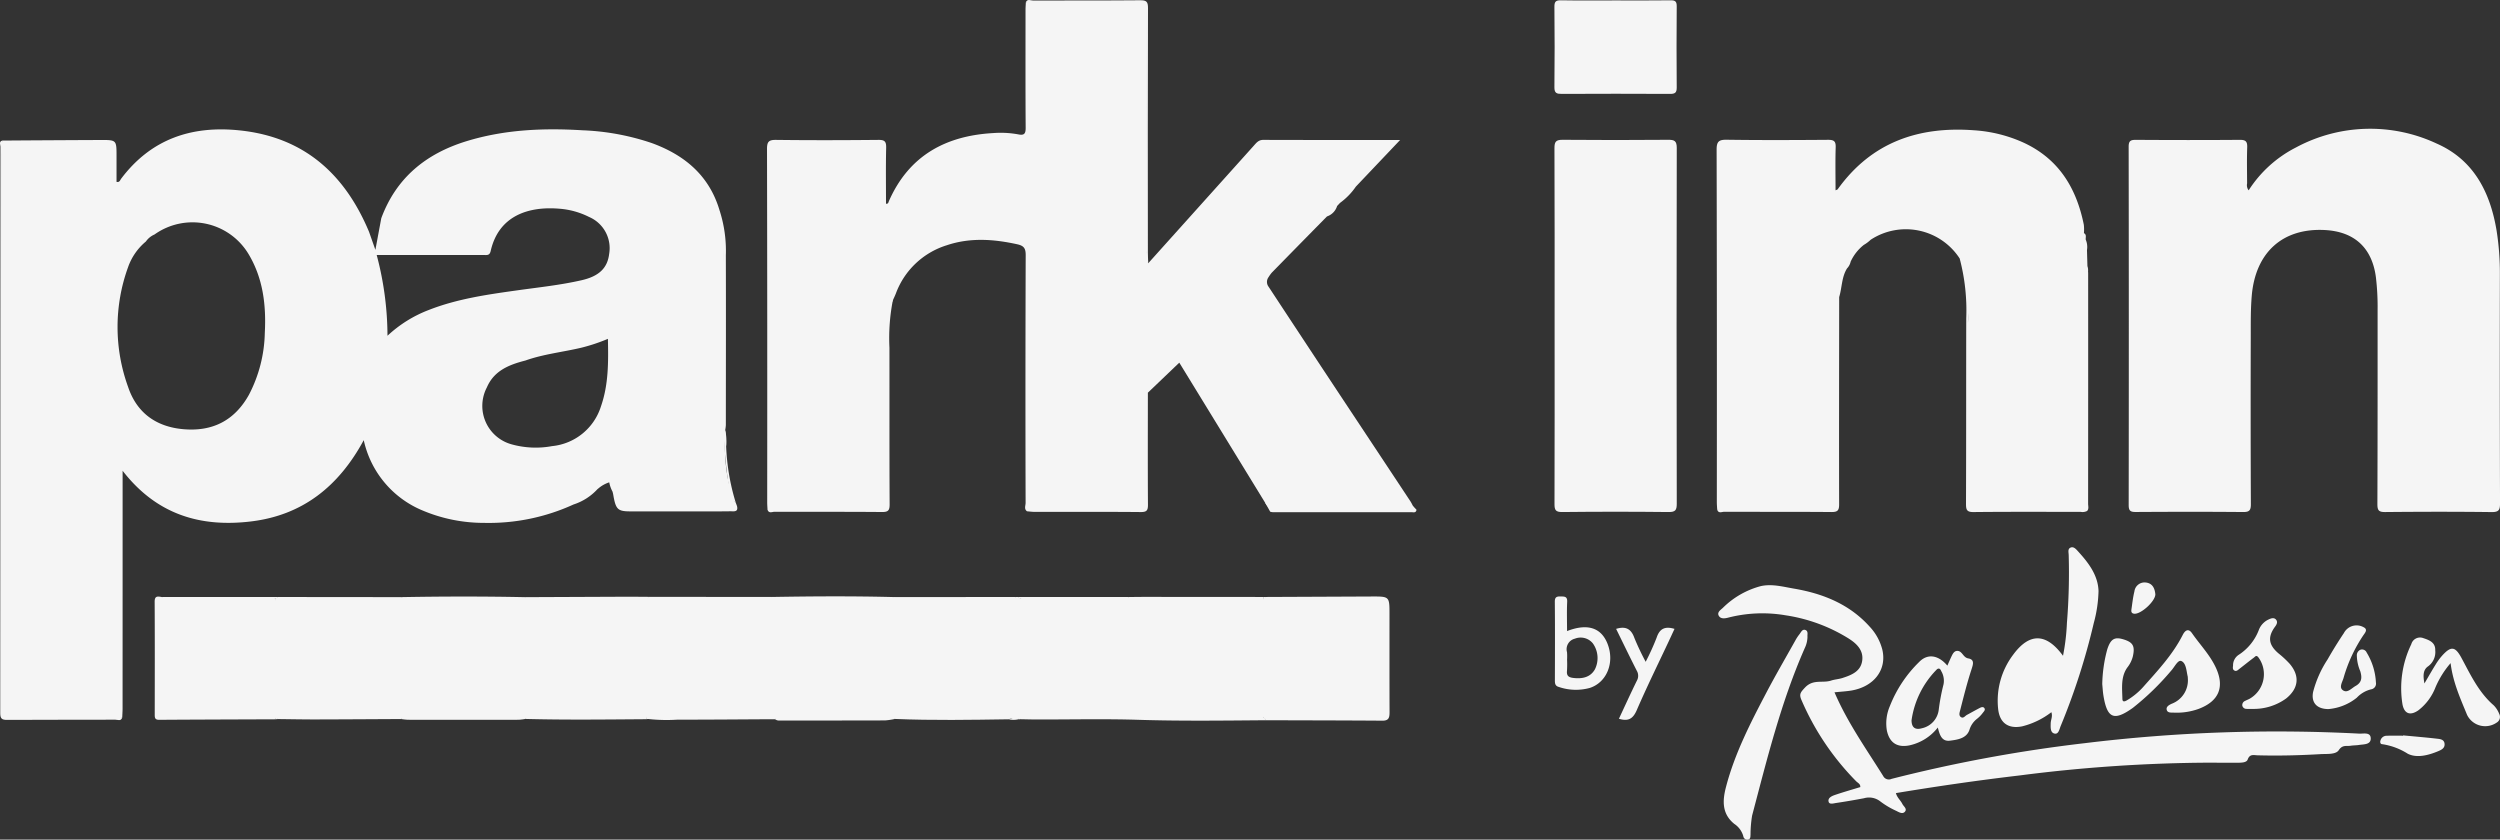 <svg xmlns="http://www.w3.org/2000/svg" width="442.078" height="148.473" viewBox="0 0 442.078 148.473">
  <rect x="0" y="0" width="442.078" height="148.473" fill="#333333" stroke="none"/>
  <g id="Group_1844" data-name="Group 1844" transform="translate(-600.897 -6354.451)">
    <path id="Path_2187" data-name="Path 2187" d="M875.8,6412.052c0-10.46.019-20.92-.026-31.38-.005-1.139.239-1.508,1.443-1.5,6.225.06,12.45.049,18.675,0,1.1-.008,1.512.2,1.509,1.438q-.062,31.453,0,62.908c0,1.119-.22,1.49-1.435,1.477q-9.411-.106-18.823,0c-1.162.011-1.366-.356-1.362-1.418C875.818,6433.071,875.8,6422.562,875.8,6412.052Z" fill="#f5f5f5"/>
    <path id="Path_2188" data-name="Path 2188" d="M925.294,6476.874c2.313,5.382,5.611,10,8.609,14.8a1.121,1.121,0,0,0,1.48.506,259.416,259.416,0,0,1,34.165-6.313,279.9,279.9,0,0,1,48.529-1.688c.746.041,2.017-.321,2.04.839.023,1.137-1.236,1.032-2.087,1.167-.486.078-.988.058-1.474.138-.727.119-1.427-.219-2.094.783-.535.805-2.095.634-3.223.7-3.7.216-7.406.31-11.115.209-.683-.019-1.4-.287-1.766.744-.185.519-1,.56-1.6.565-1.68.015-3.359,0-5.039-.012a271.476,271.476,0,0,0-33.693,2.262c-7.3.856-14.574,1.912-21.871,3.121.2.8.822,1.271,1.139,1.918.218.443.914.872.433,1.392-.427.462-1.061.057-1.516-.169a14.658,14.658,0,0,1-2.791-1.65,3.211,3.211,0,0,0-2.9-.584c-1.647.312-3.3.6-4.958.844-.442.064-1.171.311-1.31-.226-.173-.671.551-1,1.091-1.186,1.486-.509,3-.94,4.51-1.4.053-.554-.439-.737-.73-1.033a46.637,46.637,0,0,1-9.682-14.392c-.427-.993-.167-1.321.63-2.171,1.448-1.545,3.126-.745,4.615-1.238.651-.216,1.362-.247,2.015-.459,1.578-.512,3.2-1.14,3.484-3.011.3-1.936-1.062-3.148-2.5-4.039a29.271,29.271,0,0,0-11.036-4.034,24.306,24.306,0,0,0-10.141.408c-.615.166-1.3.246-1.641-.269-.422-.638.27-1.081.675-1.445a14.948,14.948,0,0,1,6.72-3.856c1.984-.438,3.932.113,5.855.441,5.111.874,9.777,2.726,13.357,6.686a9.308,9.308,0,0,1,2.275,4.1c.841,3.563-1.475,6.579-5.538,7.249C927.293,6476.713,926.355,6476.763,925.294,6476.874Z" fill="#f5f5f5"/>
    <path id="Path_2189" data-name="Path 2189" d="M671.859,6481.6c-5.066.025-10.132.061-15.2.072-2.212,0-4.424-.043-6.637-.067a1.385,1.385,0,0,1-.519-1.312c0-6.459-.058-12.918.026-19.376a1.893,1.893,0,0,1,.093-.433,1.5,1.5,0,0,1,.357-.464l21.9.022a2.572,2.572,0,0,1,.458,1.95q.021,8.83,0,17.66A2.614,2.614,0,0,1,671.859,6481.6Z" fill="#f5f5f5"/>
    <path id="Path_2190" data-name="Path 2190" d="M671.859,6481.6q.011-10.779.021-21.558c7.3-.132,14.592-.146,21.889.008a2.388,2.388,0,0,1,.52,1.928q.021,8.834,0,17.669a2.488,2.488,0,0,1-.507,1.937,9.378,9.378,0,0,1-1.158.144q-9.8.01-19.6,0A10.632,10.632,0,0,1,671.859,6481.6Z" fill="#f5f5f5"/>
    <path id="Path_2191" data-name="Path 2191" d="M737.4,6481.634c-5.581.03-11.161.079-16.741.077a29.76,29.76,0,0,1-5.172-.122,1.756,1.756,0,0,1-.434-1.364c-.005-6.342-.033-12.684.015-19.025a2.169,2.169,0,0,1,.1-.581,1.212,1.212,0,0,1,.583-.627l21.627.02a2.236,2.236,0,0,1,.453,1.8q.013,9,0,18A2.442,2.442,0,0,1,737.4,6481.634Z" fill="#f5f5f5"/>
    <path id="Path_2192" data-name="Path 2192" d="M824.61,6481.812c-7.482.061-14.961.159-22.446-.077-5.957-.188-11.924-.046-17.886-.056-.985,0-1.969-.032-2.954-.049a2.283,2.283,0,0,1-.42-1.669q-.011-9.054,0-18.107a2.3,2.3,0,0,1,.321-1.552,2.969,2.969,0,0,1,1.6-.151c5.385-.012,10.77,0,16.156-.013a3.825,3.825,0,0,0,1.609-.117l2.391-.022a2.89,2.89,0,0,1,.408,2.118c.012,5.71,0,11.42.009,17.129,0,1.792.156,1.942,1.935,1.949,6.161.025,12.322-.04,18.482.032a1.682,1.682,0,0,1,.539.14A.439.439,0,0,1,824.61,6481.812Z" fill="#f5f5f5"/>
    <path id="Path_2193" data-name="Path 2193" d="M779.241,6481.645c-6.7.1-13.4.219-20.1-.062-.565-.486-.479-1.154-.48-1.784q-.016-9,0-18c0-.625-.1-1.3.509-1.762l21.277-.019c.6.3.573.86.574,1.4.005,6.246-.047,12.492.037,18.736C781.077,6481.687,779.985,6481.331,779.241,6481.645Z" fill="#f5f5f5"/>
    <path id="Path_2194" data-name="Path 2194" d="M715.753,6459.992l-.237.3c-.392.479-.189,1.044-.191,1.563-.016,6.058-.006,12.116-.017,18.174a3.175,3.175,0,0,1-.137,1.6c-7.129.05-14.259.144-21.388-.048q-.008-10.767-.014-21.534,8.78-.039,17.559-.077C712.8,6459.966,714.278,6459.984,715.753,6459.992Z" fill="#f5f5f5"/>
    <path id="Path_2195" data-name="Path 2195" d="M649.614,6481.645c-6.86.027-13.721.045-20.581.092-.723.005-.777-.354-.776-.917.011-6.657.025-13.314-.012-19.97-.006-1.05.534-.954,1.21-.831a4.957,4.957,0,0,0,1.9.117c5.565.013,11.131,0,16.7.013a3.661,3.661,0,0,1,1.6.122,36.878,36.878,0,0,1,.095,5.008c.024,4.973.012,9.946,0,14.919A2.709,2.709,0,0,1,649.614,6481.645Z" fill="#f5f5f5"/>
    <path id="Path_2196" data-name="Path 2196" d="M886.546,6354.526c3.261,0,6.522.025,9.782-.019.835-.011,1.073.231,1.066,1.07q-.06,7.177,0,14.356c.009.952-.34,1.127-1.209,1.122q-9.558-.05-19.119,0c-.883,0-1.313-.115-1.3-1.182.059-4.735.044-9.472,0-14.208-.009-.9.218-1.178,1.149-1.161C880.123,6354.563,883.335,6354.526,886.546,6354.526Z" fill="#f5f5f5"/>
    <path id="Path_2197" data-name="Path 2197" d="M963.642,6480.39a13.974,13.974,0,0,1-5.156,2.5c-2.483.5-4.022-.618-4.263-3.155a13.475,13.475,0,0,1,2.632-9.464c2.886-3.958,5.873-3.93,8.847.143a38.252,38.252,0,0,0,.694-5.844,109.428,109.428,0,0,0,.31-11.985c-.011-.468-.217-1.1.368-1.314.52-.194.919.273,1.245.63,1.856,2.029,3.574,4.233,3.663,7.068a23.528,23.528,0,0,1-.843,5.668,117.51,117.51,0,0,1-5.866,18.236c-.218.546-.366,1.5-1.12,1.286-.719-.2-.642-1.121-.627-1.816C963.539,6481.73,963.908,6481.135,963.642,6480.39Z" fill="#f5f5f5"/>
    <path id="Path_2198" data-name="Path 2198" d="M920.516,6467.04a4.815,4.815,0,0,1-.473,2c-4.2,9.533-6.67,19.608-9.317,29.625a21.144,21.144,0,0,0-.282,3.38c-.03.314.041.747-.4.857a.7.7,0,0,1-.878-.593,3.87,3.87,0,0,0-1.6-2.174c-2.182-1.771-2.095-4.069-1.473-6.469,1.529-5.9,4.293-11.282,7.1-16.635,1.645-3.133,3.427-6.195,5.155-9.286a7.6,7.6,0,0,1,.725-1.111c.294-.357.53-1.01,1.1-.772C920.7,6466.076,920.464,6466.726,920.516,6467.04Z" fill="#f5f5f5"/>
    <path id="Path_2199" data-name="Path 2199" d="M972.642,6475.422a25.2,25.2,0,0,1,.888-6.157c.587-1.8,1.272-2.218,2.773-1.779,1.791.523,2.163,1.214,1.743,3.059a5.265,5.265,0,0,1-.961,1.928c-1.2,1.672-.922,3.671-.881,5.577.015.679.559.387.871.194a12.219,12.219,0,0,0,2.741-2.242c2.583-2.911,5.266-5.75,7.052-9.268.412-.813,1-1.241,1.648-.307,1.373,1.977,3.072,3.722,4.135,5.922,1.7,3.511.684,6.093-3,7.467a11.419,11.419,0,0,1-4.364.65c-.487-.013-1.114.066-1.249-.508-.13-.551.415-.838.861-1.053a4.424,4.424,0,0,0,2.873-4.545,1.791,1.791,0,0,0-.022-.294c-.236-.993-.265-2.357-1.124-2.724-.609-.259-1.209,1.075-1.8,1.708a46.353,46.353,0,0,1-6.787,6.583c-3.333,2.374-4.535,1.864-5.191-2.183C972.733,6476.723,972.7,6475.984,972.642,6475.422Z" fill="#f5f5f5"/>
    <path id="Path_2200" data-name="Path 2200" d="M1034.239,6471.713a16.426,16.426,0,0,0-2.657,4.238,9.434,9.434,0,0,1-3.043,4.107c-1.433.989-2.481.631-2.808-1.054a17.846,17.846,0,0,1,1.558-10.633,1.6,1.6,0,0,1,1.991-1.125c1.07.354,2.293.743,2.243,2.184a3.116,3.116,0,0,1-1.228,2.824c-.954.637-.939,1.693-.682,3.053.767-1.305,1.36-2.355,2-3.379a10.848,10.848,0,0,1,1.136-1.545c1.58-1.748,2.316-1.629,3.428.438,1.606,2.985,3.048,6.081,5.7,8.369a4.447,4.447,0,0,1,.95,1.479,1.158,1.158,0,0,1-.43,1.554,3.566,3.566,0,0,1-5.246-1.362C1035.971,6477.971,1034.658,6475.114,1034.239,6471.713Z" fill="#f5f5f5"/>
    <path id="Path_2201" data-name="Path 2201" d="M1012.623,6479.839c-2.086-.014-3.054-1.179-2.7-3.011a19.222,19.222,0,0,1,2.565-5.771c.9-1.58,1.86-3.136,2.875-4.647a2.533,2.533,0,0,1,3.459-1.064c.857.4.289,1-.011,1.439a26.641,26.641,0,0,0-3.515,7.594c-.215.714-.845,1.649-.062,2.157s1.489-.387,2.206-.787c1.156-.645,1.146-1.549.821-2.62a7.445,7.445,0,0,1-.6-2.72,1.069,1.069,0,0,1,.641-1.068.89.89,0,0,1,1.1.509,11.206,11.206,0,0,1,1.633,5.3,1.025,1.025,0,0,1-.865,1.2,5.1,5.1,0,0,0-2.513,1.473A9.24,9.24,0,0,1,1012.623,6479.839Z" fill="#f5f5f5"/>
    <path id="Path_2202" data-name="Path 2202" d="M999.2,6479.807c-.345,0-.692.023-1.035-.006a.732.732,0,0,1-.759-.579.8.8,0,0,1,.493-.83c.261-.138.54-.241.8-.379a5,5,0,0,0,1.571-7.289c-.381-.51-.569-.173-.8,0-.866.649-1.709,1.329-2.565,1.993-.267.206-.537.518-.909.3s-.236-.612-.225-.94a2.2,2.2,0,0,1,1.016-1.844,9.091,9.091,0,0,0,3.553-4.413,3.346,3.346,0,0,1,1.808-1.867c.4-.191.907-.325,1.232.08.311.387.138.8-.157,1.2-1.378,1.863-1.183,3.256.6,4.772a17.111,17.111,0,0,1,1.945,1.805c1.845,2.15,1.612,4.364-.614,6.157A9.782,9.782,0,0,1,999.2,6479.807Z" fill="#f5f5f5"/>
    <path id="Path_2203" data-name="Path 2203" d="M887.172,6481.549c1.082-2.308,2.094-4.538,3.176-6.733a1.757,1.757,0,0,0-.022-1.769c-1.246-2.443-2.434-4.915-3.65-7.39,1.7-.528,2.662,0,3.233,1.609a45.6,45.6,0,0,0,1.995,4.211,43.523,43.523,0,0,0,1.939-4.273c.53-1.592,1.468-2.056,3.161-1.547-.343.737-.68,1.469-1.022,2.2-1.9,4.046-3.876,8.057-5.649,12.157C889.68,6481.524,888.866,6482.066,887.172,6481.549Z" fill="#f5f5f5"/>
    <path id="Path_2204" data-name="Path 2204" d="M601.315,6379.3c.334.82-.08,1.619-.08,2.436q.051,48.381.029,96.762c0,.444-.025.89.015,1.331.091,1,.487,1.526,1.676,1.515,6.518-.061,13.037-.03,19.556-.03-.206.738-.814.394-1.225.4-6.371.023-12.741,0-19.111.037-.946.006-1.236-.216-1.235-1.2q.039-50.079.039-100.158C600.98,6380.037,600.647,6379.488,601.315,6379.3Z" fill="#f5f5f5"/>
    <path id="Path_2205" data-name="Path 2205" d="M759.169,6460.038l-.03,21.545a11.783,11.783,0,0,1-1.737.261c-6.1.021-12.192.015-18.289.015-.387,0-.793.078-1.122-.224a2.965,2.965,0,0,1,1.455-.66c5.471-.263,10.945-.072,16.417-.109,2.33-.015,2.441-.075,2.444-2.37q.012-7.905,0-15.81c0-1.838-.1-1.928-1.914-1.93-5.425-.007-10.851-.027-16.276.024-.724.007-1.807-.379-1.941.958.013.642.018,1.282-.024,1.923-.037,5.551-.016,11.1-.007,16.651a2.876,2.876,0,0,1-.147,1.323l-.593,0-.024-21.621C744.643,6459.888,751.906,6459.844,759.169,6460.038Z" fill="#f5f5f5"/>
    <path id="Path_2206" data-name="Path 2206" d="M1025.842,6484.49c2.012.191,4.027.358,6.034.589.558.064,1.255.142,1.3.937.044.727-.534,1.014-1.079,1.246-1.774.753-3.842,1.289-5.45.463a11.491,11.491,0,0,0-4.551-1.685c-.25-.016-.355-.315-.272-.59a1.123,1.123,0,0,1,1.053-.892c.984-.039,1.971-.011,2.956-.011Z" fill="#f5f5f5"/>
    <path id="Path_2207" data-name="Path 2207" d="M824.61,6481.812a1.034,1.034,0,0,0-.013-.255,1.809,1.809,0,0,1-.379-1.386q-.023-9.316,0-18.634a1.981,1.981,0,0,1,.423-1.522q9.414-.044,18.827-.085c3.135-.011,3.134,0,3.134,3.122,0,5.775-.01,11.551.011,17.326,0,.9-.093,1.519-1.244,1.511C838.448,6481.84,831.529,6481.833,824.61,6481.812Z" fill="#f5f5f5"/>
    <path id="Path_2208" data-name="Path 2208" d="M803.943,6401c-.435-.143-.975-.388-.7-.88.6-1.092.307-2.226.31-3.328q.042-19.964.018-39.927c0-2.031,0-2.033-2.059-2.033q-8.589,0-17.178,0c-.677,0-1.354.013-2.032.02.282-.661.856-.3,1.27-.305,6.322-.027,12.643.013,18.964-.048,1.124-.011,1.366.288,1.363,1.38q-.059,21.6-.022,43.2C803.873,6399.719,803.918,6400.359,803.943,6401Z" fill="#f5f5f5"/>
    <path id="Path_2209" data-name="Path 2209" d="M731.008,6443.363a3.878,3.878,0,0,1-1.11-2.142c-2.3-13.842-.485-27.789-1.121-41.67-.092-2.009.117-4.119-.982-6.019-.35-.6.127-1.307.321-1.948a23.189,23.189,0,0,1,1.133,8.01c.029,10.014.008,20.028,0,30.042a6.588,6.588,0,0,1-.114.868,20.875,20.875,0,0,1,.164,2.806A39.043,39.043,0,0,0,731.008,6443.363Z" fill="#f5f5f5"/>
    <path id="Path_2210" data-name="Path 2210" d="M824.334,6481.548c-6.809.017-13.619.023-20.428.065-.823.005-.976-.349-.973-1.064q.043-10.274.047-20.55l21.35.015a.463.463,0,0,1-.1.516,1.613,1.613,0,0,1-1.259.29c-5.629-.141-11.26-.038-16.89-.056-2.183-.007-2.331.164-2.334,2.378q-.009,7.917,0,15.833c.005,1.728.135,1.862,1.853,1.868,5.433.018,10.866,0,16.3.011a5.18,5.18,0,0,1,2.192.235A.42.42,0,0,1,824.334,6481.548Z" fill="#f5f5f5"/>
    <path id="Path_2211" data-name="Path 2211" d="M736.621,6444.584l19.387,0c1.876,0,1.877,0,1.877-1.959q0-15.886.008-31.774a6.924,6.924,0,0,1,.6-3.57c.018-.031.068-.045.1-.066l.185.35a34.929,34.929,0,0,0-.6,8.379c.013,9.227-.017,18.454.033,27.681.006,1.117-.277,1.377-1.38,1.367-6.324-.057-12.649-.02-18.973-.043C737.449,6444.951,736.854,6445.294,736.621,6444.584Z" fill="#f5f5f5"/>
    <path id="Path_2212" data-name="Path 2212" d="M982.028,6459.545c0,1.241-2.6,3.6-3.773,3.426-.488-.071-.505-.411-.454-.76.155-1.067.268-2.148.528-3.191a1.81,1.81,0,0,1,2.012-1.563C981.517,6457.587,981.929,6458.474,982.028,6459.545Z" fill="#f5f5f5"/>
    <path id="Path_2213" data-name="Path 2213" d="M850.761,6443.929c-.165-.3-.308-.61-.5-.894q-6.327-9.56-12.663-19.115-6.2-9.372-12.371-18.757a1.413,1.413,0,0,1-.007-1.708,6.387,6.387,0,0,1,.57-.792q4.871-4.977,9.756-9.938a2.819,2.819,0,0,0,1.794-1.846c.173-.184.346-.367.518-.551a11.828,11.828,0,0,0,2.8-2.879l7.826-8.245c-8.326,0-16.264.011-24.2-.017-.838,0-1.218.516-1.672,1.022L803.943,6401c-.751-.732-.2-1.607-.205-2.392q-.054-21.081-.027-42.162c0-1.722-.035-1.756-1.726-1.757q-8.962-.006-17.924,0a6.965,6.965,0,0,0-1.763.169c-.019.443-.055.885-.056,1.327,0,6.956-.023,13.912.025,20.868.007,1.058-.276,1.372-1.305,1.161a17.212,17.212,0,0,0-4.429-.232c-8.465.476-14.928,4.023-18.458,12.05-.08.181-.092.5-.505.447,0-3.3-.05-6.594.028-9.89.025-1.1-.247-1.415-1.375-1.4-6.026.06-12.054.075-18.08,0-1.322-.017-1.617.333-1.615,1.627q.066,31.227.034,62.455c0,.442.039.884.059,1.326a2.268,2.268,0,0,0,1.3.141q9.266.012,18.531,0c1.57,0,1.574,0,1.574-1.63,0-10.512-.011-21.023.016-31.534a6.915,6.915,0,0,1,.733-4c.177-.4.371-.794.53-1.2a14.025,14.025,0,0,1,9.012-8.554c4.107-1.383,8.248-1.094,12.416-.184,1.2.261,1.544.7,1.539,1.937q-.077,21.9-.016,43.807c0,.485-.315,1.074.251,1.483.438.036.877.1,1.315.1,6.265.007,12.529-.023,18.793.034,1.066.009,1.283-.3,1.276-1.306-.043-6.6-.017-13.2-.014-19.8l5.556-5.311,3.55,5.792,11.65,19.013c.843,1.423,2.146,1.55,3.665,1.531,5.917-.073,11.835-.029,17.753-.03,1.233,0,2.467.025,3.7-.014C850.324,6444.85,851.067,6444.926,850.761,6443.929Z" fill="#f5f5f5"/>
    <path id="Path_2214" data-name="Path 2214" d="M824.636,6443.381l.115-.093c1.224,1.748,3.057,1.292,4.753,1.295q9.85.013,19.7-.009c.568,0,1.36.338,1.554-.645l.621.664c-.088.615-.578.426-.926.426q-12.258.01-24.516,0a1.738,1.738,0,0,1-.432-.087Z" fill="#f5f5f5"/>
    <path id="Path_2215" data-name="Path 2215" d="M779.241,6481.645c1.392-.24,1.525-1.16,1.512-2.388-.06-5.791-.025-11.583-.026-17.375a3.328,3.328,0,0,0-.281-1.863l.567,0a.8.8,0,0,1,.153.542q.006,9.81,0,19.62a3.056,3.056,0,0,1-.123,1.451A3.826,3.826,0,0,1,779.241,6481.645Z" fill="#f5f5f5"/>
    <path id="Path_2216" data-name="Path 2216" d="M824.334,6481.548c0-.076-.007-.152-.013-.228a2.328,2.328,0,0,1-.463-1.664q-.028-8.769-.007-17.539a3.227,3.227,0,0,1,.475-1.826c.005-.092.006-.184,0-.277h.309q-.021,10.771-.042,21.542l-.132.014Z" fill="#f5f5f5"/>
    <path id="Path_2217" data-name="Path 2217" d="M649.614,6481.645q0-10.676,0-21.352c.106-.118.206-.119.3.015q.03,9.762.059,19.524c0,.59.031,1.181.048,1.772Z" fill="#f5f5f5"/>
    <path id="Path_2218" data-name="Path 2218" d="M715.171,6481.63c0-6.561-.007-13.122.012-19.683,0-.555-.259-1.2.333-1.65q-.012,10.646-.025,21.292Z" fill="#f5f5f5"/>
    <path id="Path_2219" data-name="Path 2219" d="M781.039,6481.629q.016-10.669.034-21.34c.082-.118.164-.124.247,0q0,10.669,0,21.341l-.143.025Z" fill="#f5f5f5"/>
    <path id="Path_2220" data-name="Path 2220" d="M649.917,6460.308l-.3-.016q-9.309,0-18.617-.013c-.519,0-1.093.191-1.546-.26l20.525,0C649.96,6460.115,649.939,6460.212,649.917,6460.308Z" fill="#f5f5f5"/>
    <path id="Path_2221" data-name="Path 2221" d="M781.32,6460.289h-.247a.753.753,0,0,1-.06-.273l19.576,0c-.454.446-1.027.256-1.546.258Q790.181,6460.3,781.32,6460.289Z" fill="#f5f5f5"/>
    <path id="Path_2222" data-name="Path 2222" d="M729.3,6433.31a8,8,0,0,1-.163-2.806A8.734,8.734,0,0,1,729.3,6433.31Z" fill="#f5f5f5"/>
    <path id="Path_2223" data-name="Path 2223" d="M731.216,6443.925l-.208-.562a4.566,4.566,0,0,1-.913-2.251c-1.147-3.871-1.036-7.878-1.1-11.837-.185-10.928.13-21.86-.156-32.789-.044-1.68-.942-3.2-.721-4.9-1.842-6.145-6.21-9.751-12.028-11.858a43.211,43.211,0,0,0-12.175-2.237c-6.936-.424-13.8-.134-20.509,1.921-7.161,2.195-12.436,6.462-15.087,13.631h0c-.334,1.8-.669,3.593-1.041,5.593l-1.123-3.192h0c-4.288-10.241-11.515-16.757-22.9-17.938-8.5-.882-15.668,1.539-20.944,8.559-.177.235-.258.676-.807.542v-4.558c0-2.841,0-2.854-2.851-2.842q-8.665.037-17.332.1a9.744,9.744,0,0,0-.2,2.35q.006,48.541,0,97.08c0,.3-.008.593,0,.888.055,1.735.159,1.84,1.859,1.841q9.041,0,18.08-.006a2.712,2.712,0,0,0,1.451-.139c.022-.541.062-1.082.062-1.623q.006-19.994.005-39.989v-2.014c6.005,7.75,13.757,10.044,22.715,8.961,9.158-1.107,15.532-6.247,19.925-14.374a17.5,17.5,0,0,0,10.47,12.466,27.83,27.83,0,0,0,10.813,2.165,36.021,36.021,0,0,0,15.809-3.252,9.836,9.836,0,0,0,4.226-2.7l.294-.241a5.591,5.591,0,0,1,1.8-.977,5.752,5.752,0,0,0,.581,1.647c.113.373.16.765.236,1.15.4,2,.82,2.337,2.865,2.339q5.028,0,10.058,0c2.563,0,5.127.022,7.69-.017C730.625,6444.856,731.509,6445.062,731.216,6443.925Zm-83.494-30.594a24.679,24.679,0,0,1-2.8,10.921c-2.528,4.54-6.4,6.53-11.539,6.1-4.859-.41-8.3-2.88-9.842-7.5a31.039,31.039,0,0,1-.005-21.135,10.368,10.368,0,0,1,3.158-4.561,3.594,3.594,0,0,1,1.524-1.239,11.562,11.562,0,0,1,16.619,3.443C647.427,6403.667,647.982,6408.44,647.722,6413.331Zm59.447,12.964a10.1,10.1,0,0,1-8.657,7.045,15.846,15.846,0,0,1-7.176-.325,7.047,7.047,0,0,1-4.348-10.054h0c1.288-2.993,3.954-4.019,6.819-4.759,3.21-1.14,6.6-1.486,9.9-2.268a31.7,31.7,0,0,0,4.688-1.565C708.484,6418.475,708.511,6422.449,707.169,6426.295Zm1.447-26.947c-.3,2.495-1.776,3.942-4.846,4.649-3.706.853-7.488,1.249-11.248,1.775-5.373.752-10.744,1.5-15.84,3.506a22.338,22.338,0,0,0-7.266,4.546,56.082,56.082,0,0,0-1.907-14.278h12c2.322,0,4.644,0,6.967,0,.521,0,1,.112,1.186-.7,1.419-6.289,6.741-7.949,12.171-7.487a14.02,14.02,0,0,1,5.238,1.461A6,6,0,0,1,708.616,6399.348Z" fill="#f5f5f5"/>
    <g id="Group_1843" data-name="Group 1843">
      <path id="Path_2224" data-name="Path 2224" d="M1042.952,6403.151a47.784,47.784,0,0,0-.586-7.962c-1.137-6.777-4.056-12.5-10.625-15.368a27.7,27.7,0,0,0-24.843.705,21.544,21.544,0,0,0-8.369,7.581,1.477,1.477,0,0,1-.273-1.227c-.009-2.123-.058-4.247.017-6.367.036-1.024-.25-1.34-1.3-1.332-6.129.049-12.259.039-18.388,0-.922,0-1.278.172-1.276,1.209q.051,31.692.005,63.383c0,.992.3,1.219,1.246,1.214,6.327-.04,12.654-.052,18.981.007,1.133.011,1.382-.315,1.378-1.4q-.063-15.105-.017-30.21c0-2.22-.013-4.45.177-6.658.661-7.669,5.487-11.974,12.889-11.6,5.286.266,8.385,3.163,9.063,8.354a44.04,44.04,0,0,1,.3,5.759c0,11.452.008,22.9-.037,34.357,0,1.08.224,1.41,1.364,1.4,6.277-.061,12.555-.072,18.832.006,1.3.016,1.494-.4,1.49-1.57Q1042.912,6423.291,1042.952,6403.151Z" fill="#f5f5f5"/>
      <path id="Path_2225" data-name="Path 2225" d="M970.148,6402.819c0-.123-.007-.246-.018-.369a2.322,2.322,0,0,0-.11-.941l-.08-2.84a3.24,3.24,0,0,0-.225-1.849h0c-.032-.4.189-.873-.315-1.145a7.652,7.652,0,0,0-.016-1.469c-1.3-6.482-4.415-11.64-10.646-14.527a25.027,25.027,0,0,0-8.7-2.186c-9.866-.751-18.2,2.1-24.166,10.411-.062.087-.21.113-.394.205,0-2.607-.052-5.122.025-7.633.033-1.066-.329-1.3-1.341-1.3-5.976.045-11.954.072-17.93-.015-1.439-.021-1.788.361-1.785,1.787q.074,31.15.037,62.3c0,.441.045.882.069,1.324a.433.433,0,0,0,.172-.065v.027a1.252,1.252,0,0,1-.172.038c.223.728.827.377,1.241.378,6.313.025,12.627-.012,18.939.045,1.106.009,1.383-.266,1.38-1.376-.032-12.213,0-24.426.008-36.64.513-1.677.419-3.521,1.394-5.071a2.436,2.436,0,0,0,.63-1.178,8.006,8.006,0,0,1,2.332-2.972,6.272,6.272,0,0,0,1.216-.912,11.346,11.346,0,0,1,15.735,3.312h0a35.94,35.94,0,0,1,1.162,10.6c-.023,10.936,0,21.873-.043,32.809,0,1.027.145,1.445,1.333,1.432,6.313-.067,12.628-.031,18.942-.036a1.735,1.735,0,0,0,1.146-.161c.343-.384.173-.85.173-1.273Q970.16,6423.176,970.148,6402.819Zm-21.254,8.728c.006-.579.027-1.158.067-1.736Q948.941,6410.678,948.894,6411.547Z" fill="#f5f5f5"/>
    </g>
    <path id="Path_2226" data-name="Path 2226" d="M950.922,6479.669c-.741.386-1.469.8-2.205,1.194-.331.177-.611.655-1.026.416-.474-.272-.279-.834-.182-1.21.622-2.425,1.229-4.858,2.005-7.236.3-.923.582-1.751-.567-1.954-.954-.17-1.052-1.369-1.992-1.328-.421.019-.684.39-.862.744-.3.6-.558,1.226-.842,1.861-1.6-1.881-3.48-2.175-4.963-.67a22.249,22.249,0,0,0-5.2,7.816,7.674,7.674,0,0,0-.532,4.34c.466,2.168,1.835,3.044,3.993,2.612a8.711,8.711,0,0,0,5.014-3.153c.329,1.3.693,2.518,2.163,2.324,1.346-.177,2.9-.4,3.42-1.879a3.875,3.875,0,0,1,1.35-1.986,5.406,5.406,0,0,0,1.025-1.058c.181-.242.546-.552.225-.89C951.522,6479.375,951.18,6479.535,950.922,6479.669Zm-6.349-4.2a35.912,35.912,0,0,0-.845,4.482,3.815,3.815,0,0,1-2.97,3.277c-1.2.34-1.829-.12-1.842-1.4a15.947,15.947,0,0,1,4.366-8.893c.356-.4.686-.328.879.179A3.351,3.351,0,0,1,944.573,6475.472Z" fill="#f5f5f5"/>
    <path id="Path_2227" data-name="Path 2227" d="M885.2,6468.4c-1.1-2.94-3.538-3.774-7.2-2.356,0-1.806-.06-3.483.023-5.153.05-1-.476-.95-1.171-.969-.729-.02-1.023.14-1.015.962.042,4.634.027,9.269.011,13.9,0,.545.067.963.667,1.131a9.274,9.274,0,0,0,5.526.177C885.017,6475.114,886.422,6471.661,885.2,6468.4Zm-2.288,4.436c-.736,1.279-2.05,1.721-3.842,1.491-.892-.114-1.169-.455-1.078-1.3a18.015,18.015,0,0,0,.013-1.917,10.1,10.1,0,0,0-.009-1.326,1.915,1.915,0,0,1,1.381-2.393,2.773,2.773,0,0,1,3.2.849A4.473,4.473,0,0,1,882.912,6472.84Z" fill="#f5f5f5"/>
    <path id="Path_2228" data-name="Path 2228" d="M737.733,6461.763c-.146-1.084.308-1.494,1.416-1.488q9.191.05,18.379,0c.976-.006,1.271.313,1.265,1.275-.035,6.019-.027,12.039-.011,18.058,0,1.351-.434,1.808-1.941,1.775-5.876-.13-11.757-.056-17.636-.058-.749.438-1.08-.16-1.477-.594q0-8.588,0-17.174c.957.268.7,1.092.7,1.708.039,4.365.014,8.73.026,13.095.009-4.83.018-9.661-.009-14.491C738.444,6463.114,738.623,6462.24,737.733,6461.763Z" fill="#f5f5f5"/>
    <path id="Path_2229" data-name="Path 2229" d="M737.733,6461.763c.611-.307,1.167-.491,1.166.533q-.009,8.654-.029,17.308c0,.116-.117.232-.261.5a5.033,5.033,0,0,1-.6-2.579q.012-6.215-.005-12.427c0-.519.2-1.1-.274-1.541Q737.73,6462.658,737.733,6461.763Z" fill="#f5f5f5"/>
    <path id="Path_2230" data-name="Path 2230" d="M737.728,6480.728c.557.037.828.783,1.477.594-.325.413-.808.213-1.213.313H738Z" fill="#f5f5f5"/>
    <path id="Path_2231" data-name="Path 2231" d="M846.274,6470.725c0,3.11-.037,6.221.019,9.33.021,1.143-.342,1.564-1.526,1.555q-9.194-.069-18.388-.006c-1.093.007-1.471-.369-1.465-1.464q.055-9.182-.005-18.364c-.008-1.2.464-1.515,1.586-1.508q9.194.054,18.388-.009c1.123-.009,1.439.337,1.414,1.433C846.23,6464.7,846.274,6467.714,846.274,6470.725Z" fill="#f5f5f5"/>
    <path id="Path_2232" data-name="Path 2232" d="M824.326,6460.291q0,10.515-.005,21.029c-6.514,0-13.028-.023-19.542.021-1.117.007-1.55-.238-1.536-1.465q.095-8.943,0-17.889c-.012-1.34.547-1.715,1.758-1.71q8.659.036,17.321-.01C822.993,6460.263,823.658,6460.769,824.326,6460.291Z" fill="#f5f5f5"/>
  </g>
</svg>

